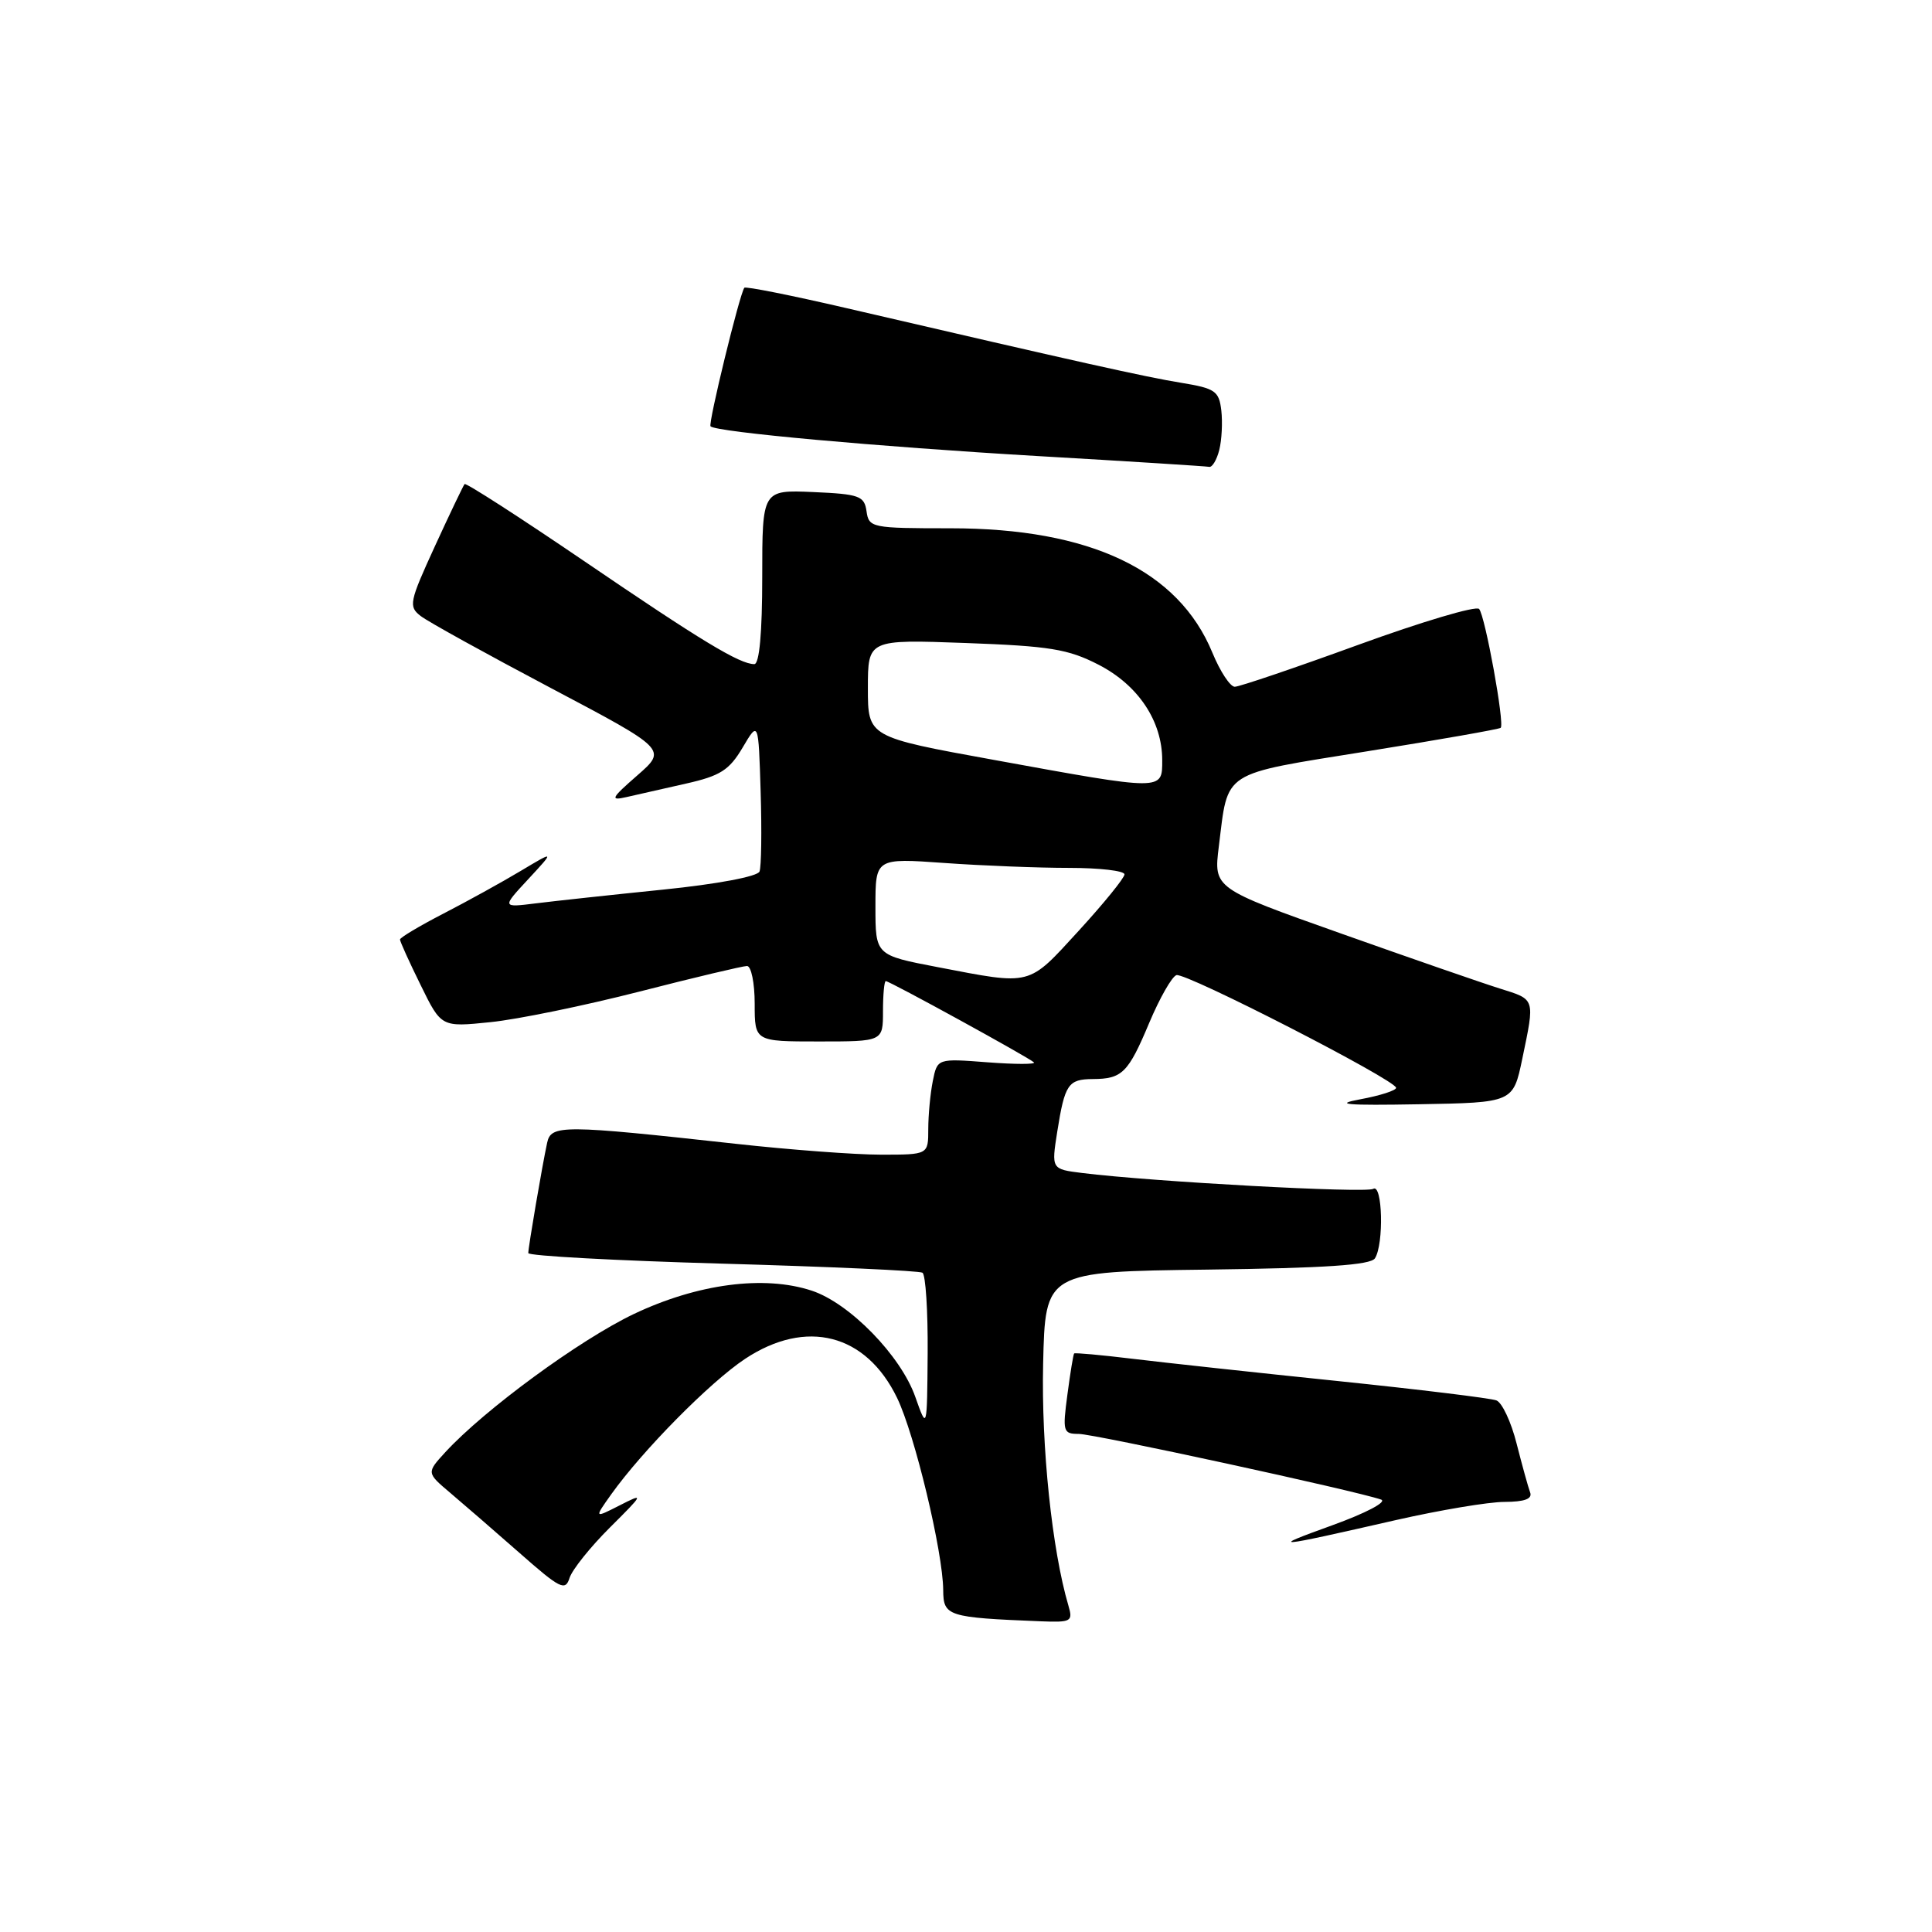 <?xml version="1.0" encoding="UTF-8" standalone="no"?>
<!DOCTYPE svg PUBLIC "-//W3C//DTD SVG 1.1//EN" "http://www.w3.org/Graphics/SVG/1.1/DTD/svg11.dtd" >
<svg xmlns="http://www.w3.org/2000/svg" xmlns:xlink="http://www.w3.org/1999/xlink" version="1.1" viewBox="0 0 256 256">
 <g >
 <path fill="currentColor"
d=" M 141.57 212.75 C 139.40 205.39 137.97 191.71 138.22 180.73 C 138.50 168.50 138.50 168.50 159.95 168.23 C 175.59 168.03 181.62 167.63 182.19 166.73 C 183.39 164.83 183.19 156.77 181.96 157.53 C 180.99 158.12 152.76 156.59 143.41 155.43 C 139.31 154.92 139.31 154.92 140.09 149.96 C 141.09 143.66 141.53 143.00 144.81 142.98 C 148.70 142.96 149.49 142.17 152.28 135.53 C 153.66 132.25 155.28 129.41 155.88 129.21 C 157.08 128.81 184.97 143.12 184.99 144.14 C 185.00 144.49 182.86 145.18 180.25 145.66 C 176.60 146.34 178.38 146.49 188.00 146.32 C 200.50 146.10 200.50 146.10 201.71 140.30 C 203.39 132.22 203.47 132.47 198.75 130.99 C 196.41 130.26 186.92 126.97 177.65 123.68 C 160.81 117.71 160.81 117.71 161.50 112.17 C 162.77 101.98 161.65 102.69 181.16 99.55 C 190.70 98.02 198.66 96.62 198.85 96.44 C 199.40 95.96 196.79 81.60 195.99 80.69 C 195.59 80.24 188.40 82.38 179.99 85.44 C 171.59 88.50 164.22 91.00 163.61 91.00 C 163.00 90.99 161.67 88.97 160.65 86.49 C 156.15 75.56 144.46 70.00 125.96 70.00 C 115.50 70.00 115.13 69.93 114.82 67.75 C 114.53 65.71 113.88 65.47 107.75 65.20 C 101.00 64.91 101.00 64.91 101.00 76.45 C 101.00 83.85 100.62 88.00 99.95 88.00 C 98.01 88.00 92.90 84.91 77.36 74.32 C 68.85 68.53 61.74 63.95 61.56 64.14 C 61.39 64.34 59.61 68.05 57.62 72.39 C 54.23 79.78 54.11 80.37 55.75 81.63 C 56.71 82.38 64.45 86.65 72.94 91.14 C 88.39 99.30 88.39 99.30 84.44 102.75 C 80.97 105.78 80.80 106.12 83.00 105.62 C 84.38 105.30 87.93 104.50 90.90 103.83 C 95.44 102.81 96.63 102.05 98.40 99.06 C 100.50 95.50 100.50 95.50 100.79 104.92 C 100.95 110.11 100.88 114.86 100.64 115.48 C 100.39 116.14 95.04 117.15 87.85 117.88 C 81.06 118.57 73.47 119.39 71.00 119.70 C 66.50 120.26 66.50 120.26 70.00 116.49 C 73.50 112.71 73.50 112.71 69.00 115.40 C 66.53 116.88 61.91 119.43 58.75 121.06 C 55.59 122.69 53.00 124.24 53.00 124.49 C 53.00 124.75 54.23 127.47 55.74 130.53 C 58.47 136.11 58.47 136.11 64.99 135.44 C 68.57 135.08 77.46 133.25 84.73 131.39 C 92.01 129.52 98.43 128.00 98.98 128.00 C 99.54 128.00 100.00 130.25 100.00 133.00 C 100.00 138.00 100.00 138.00 108.50 138.00 C 117.00 138.00 117.00 138.00 117.00 134.00 C 117.00 131.80 117.17 130.00 117.37 130.00 C 117.88 130.00 136.37 140.15 137.00 140.77 C 137.28 141.04 134.51 141.04 130.85 140.76 C 124.20 140.25 124.20 140.25 123.60 143.25 C 123.27 144.90 123.00 147.77 123.00 149.62 C 123.00 153.00 123.00 153.00 116.75 153.00 C 113.31 153.00 104.65 152.35 97.50 151.56 C 74.51 149.03 73.02 149.02 72.50 151.42 C 71.85 154.42 70.00 165.25 70.00 166.04 C 70.00 166.41 81.58 167.04 95.73 167.44 C 109.88 167.84 121.81 168.38 122.23 168.64 C 122.65 168.90 122.96 173.70 122.92 179.31 C 122.84 189.50 122.84 189.50 121.28 185.09 C 119.36 179.63 112.57 172.67 107.56 171.02 C 101.26 168.94 92.42 170.10 83.97 174.12 C 76.79 177.55 64.21 186.77 59.00 192.43 C 56.51 195.15 56.51 195.15 59.68 197.83 C 61.42 199.30 65.55 202.88 68.85 205.78 C 74.24 210.53 74.91 210.86 75.47 209.08 C 75.82 207.99 78.22 204.99 80.80 202.42 C 85.34 197.90 85.38 197.80 82.11 199.47 C 78.73 201.19 78.73 201.19 80.98 198.02 C 85.15 192.18 94.07 183.15 98.72 180.06 C 106.83 174.69 114.75 176.72 118.87 185.23 C 121.21 190.07 124.94 205.62 124.98 210.69 C 125.00 214.16 125.53 214.33 137.87 214.83 C 141.96 214.99 142.19 214.86 141.57 212.75 Z  M 185.00 201.41 C 190.78 200.10 197.24 199.01 199.36 199.01 C 202.02 199.00 203.07 198.61 202.75 197.75 C 202.49 197.06 201.69 194.15 200.96 191.29 C 200.24 188.42 199.03 185.84 198.28 185.56 C 197.54 185.27 188.05 184.11 177.21 182.99 C 166.37 181.87 154.13 180.54 150.02 180.04 C 145.90 179.54 142.44 179.23 142.33 179.34 C 142.22 179.45 141.82 181.89 141.44 184.77 C 140.78 189.69 140.87 190.00 142.93 190.00 C 144.97 190.00 179.71 197.55 183.00 198.70 C 183.84 199.00 180.98 200.50 176.50 202.12 C 167.97 205.20 168.62 205.15 185.00 201.41 Z  M 161.56 59.62 C 161.89 58.31 162.01 55.96 161.83 54.39 C 161.53 51.81 161.02 51.46 156.50 50.72 C 151.77 49.95 142.94 47.98 112.21 40.84 C 104.89 39.14 98.78 37.92 98.63 38.13 C 98.00 38.95 93.81 56.14 94.15 56.49 C 94.91 57.25 116.18 59.18 137.50 60.43 C 149.60 61.13 159.83 61.78 160.23 61.86 C 160.63 61.94 161.23 60.93 161.56 59.62 Z  M 124.25 128.15 C 116.00 126.57 116.00 126.57 116.00 120.14 C 116.00 113.70 116.00 113.70 125.15 114.35 C 130.19 114.71 137.61 115.00 141.65 115.00 C 145.69 115.00 149.00 115.38 149.00 115.86 C 149.00 116.33 146.26 119.70 142.91 123.36 C 136.15 130.73 136.82 130.56 124.25 128.15 Z  M 131.75 100.70 C 115.00 97.66 115.00 97.66 115.00 91.19 C 115.00 84.73 115.00 84.73 127.94 85.20 C 139.11 85.61 141.53 86.00 145.57 88.08 C 150.83 90.79 154.00 95.55 154.00 100.73 C 154.00 104.80 154.26 104.80 131.75 100.70 Z "/>
</g>
</svg>